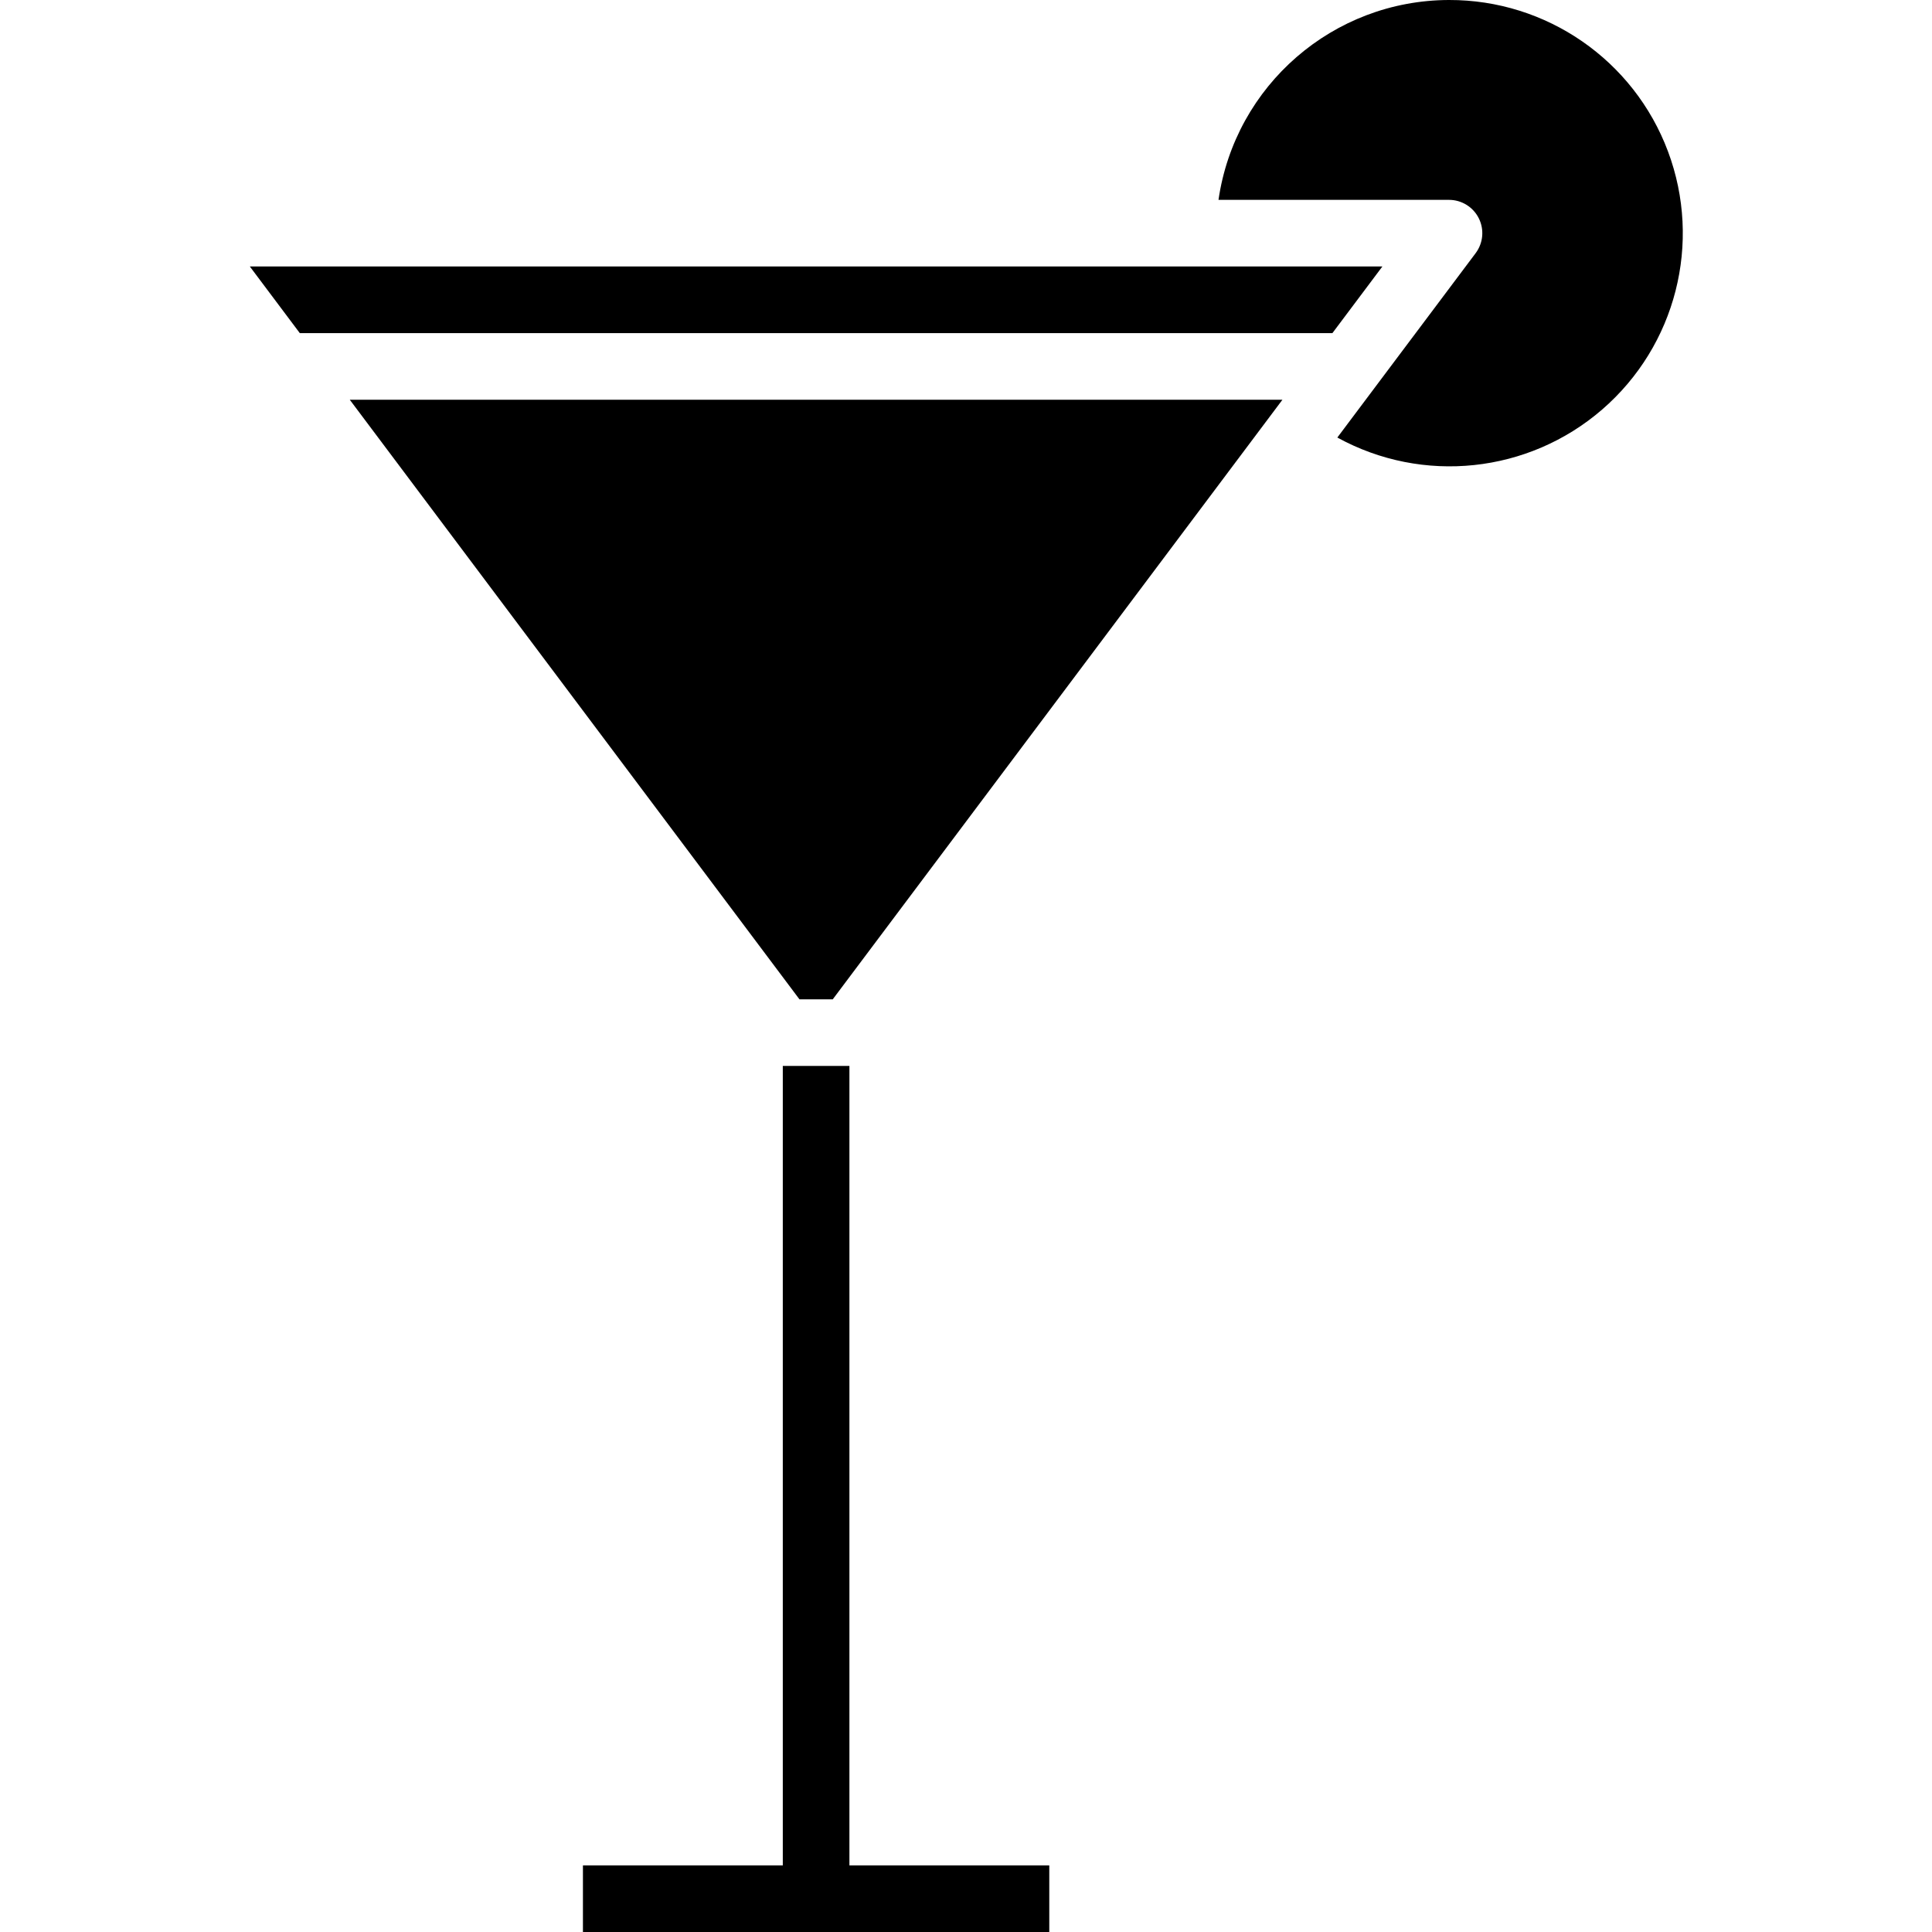 <svg height="464pt" viewBox="-60 0 464 464" width="464pt" xmlns="http://www.w3.org/2000/svg"><path d="m132 240h8l108-144h-224zm0 0"/><path d="m288 0c-27.805.055-51.367 20.484-55.359 48h55.359c3.031 0 5.801 1.711 7.156 4.422s1.062 5.953-.758 8.379l-33.215 44.281c20.523 11.273 45.895 8.59 63.602-6.73 17.711-15.316 24.02-40.039 15.816-61.969-8.203-21.934-29.188-36.445-52.602-36.383zm0 0"/><path d="m272 64h-272l12 16h248zm0 0"/><path d="m144 448v-192h-16v192h-48v16h112v-16zm0 0"/></svg>